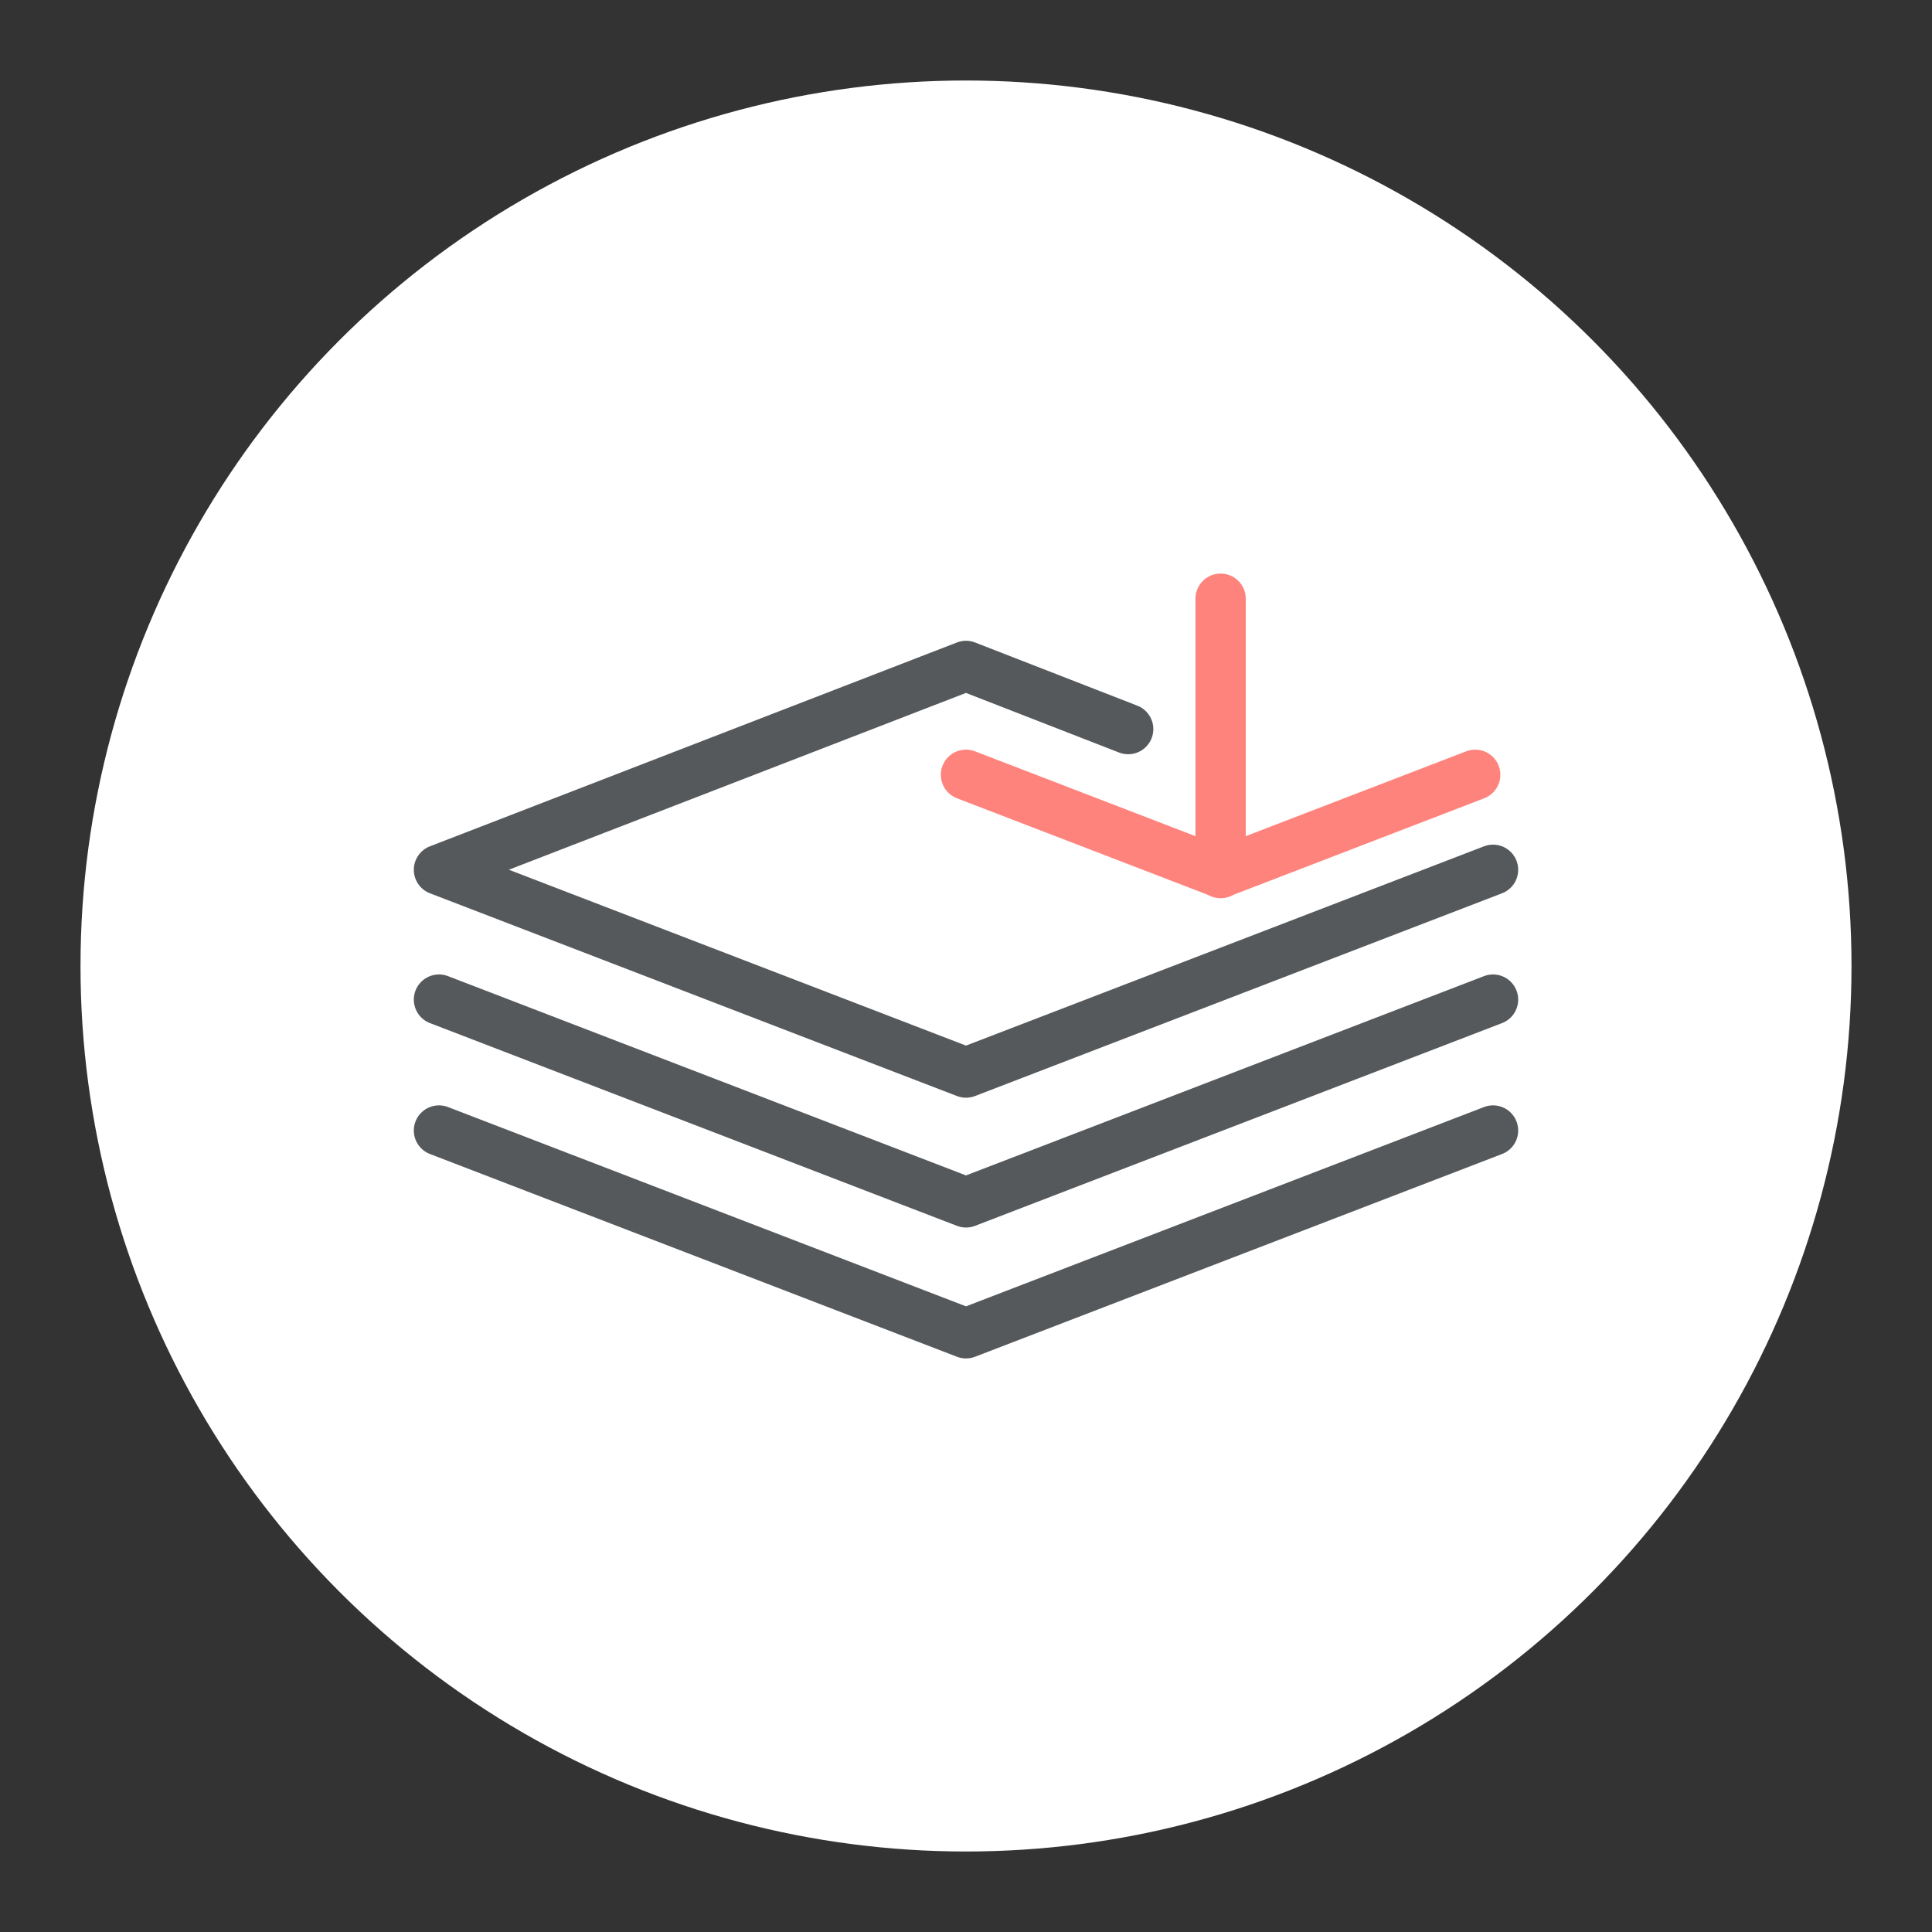 <?xml version="1.0" encoding="UTF-8" standalone="no"?>
<svg
   xmlns:dc="http://purl.org/dc/elements/1.1/"
   xmlns:cc="http://creativecommons.org/ns#"
   xmlns:rdf="http://www.w3.org/1999/02/22-rdf-syntax-ns#"
   xmlns:svg="http://www.w3.org/2000/svg"
   xmlns="http://www.w3.org/2000/svg"
   xmlns:sodipodi="http://sodipodi.sourceforge.net/DTD/sodipodi-0.dtd"
   xmlns:inkscape="http://www.inkscape.org/namespaces/inkscape"
   viewBox="0 0 192 192"
   version="1.1"
   id="svg1299"
   inkscape:version="1.0.1 (3bc2e813f5, 2020-09-07)"
   sodipodi:docname="oandbackupx.svg"
   inkscape:export-xdpi="96"
   inkscape:export-ydpi="96">
  <rect x="0" y="0" width="192" height="192" fill="#333333" stroke="none"/>
  <sodipodi:namedview
     id="namedview1301"
     pagecolor="#505050"
     bordercolor="#eeeeee"
     borderopacity="1"
     inkscape:pageshadow="0"
     inkscape:pageopacity="0"
     inkscape:pagecheckerboard="0"
     showgrid="false"
     inkscape:zoom="3.6666667"
     inkscape:cx="82.909091"
     inkscape:cy="96"
     inkscape:window-width="1884"
     inkscape:window-height="1052"
     inkscape:window-x="36"
     inkscape:window-y="0"
     inkscape:window-maximized="1"
     inkscape:current-layer="svg1299"
     inkscape:document-rotation="0" />
  <defs
     id="defs1287">
    <style
       id="style1285">.a{fill:none;stroke:#b1b5bd;stroke-linecap:round;stroke-linejoin:round;isolation:isolate;opacity:0.63;}</style>
    <style
       id="style865">.a{fill:none;stroke:#b1b5bd;stroke-linecap:round;stroke-linejoin:round;isolation:isolate;opacity:0.63;}</style>
    <style
       id="style1849">.a{fill:none;stroke:#b1b5bd;stroke-linecap:round;stroke-linejoin:round;isolation:isolate;opacity:0.63;}</style>
    <style
       id="style2025">.cls-1{fill:none;stroke:#fff;stroke-linecap:round;stroke-linejoin:round;}</style>
    <style
       id="style2221">.a{fill:none;stroke:#fff;stroke-linecap:round;stroke-linejoin:round;}</style>
    <style
       id="style1040">.a{fill:none;stroke:#b1b5bd;stroke-linecap:round;stroke-linejoin:round;isolation:isolate;opacity:0.63;}</style>
    <style
       id="style2571">.a{fill:none;stroke:#b1b5bd;stroke-linecap:round;stroke-linejoin:round;isolation:isolate;opacity:0.63;}</style>
    <style
       id="style1849-3">.a{fill:none;stroke:#b1b5bd;stroke-linecap:round;stroke-linejoin:round;isolation:isolate;opacity:0.63;}</style>
    <style
       id="style2025-6">.cls-1{fill:none;stroke:#fff;stroke-linecap:round;stroke-linejoin:round;}</style>
    <style
       id="style2221-7">.a{fill:none;stroke:#fff;stroke-linecap:round;stroke-linejoin:round;}</style>
    <style
       id="style1040-5">.a{fill:none;stroke:#b1b5bd;stroke-linecap:round;stroke-linejoin:round;isolation:isolate;opacity:0.63;}</style>
    <style
       id="style2571-3">.a{fill:none;stroke:#b1b5bd;stroke-linecap:round;stroke-linejoin:round;isolation:isolate;opacity:0.63;}</style>
    <style
       id="style875">.a{fill:none;stroke:#b1b5bd;stroke-linecap:round;stroke-linejoin:round;isolation:isolate;opacity:0.63;}</style>
    <style
       id="style1028">.a{fill:none;stroke:#fff;stroke-linecap:round;stroke-linejoin:round;}</style>
    <style
       id="style1195">.cls-1{fill:none;stroke:#fff;stroke-miterlimit:10;}</style>
    <style
       id="style865-3">.a{fill:none;stroke:#b1b5bd;stroke-linecap:round;stroke-linejoin:round;isolation:isolate;opacity:0.63;}</style>
    <style
       id="style1849-6">.a{fill:none;stroke:#b1b5bd;stroke-linecap:round;stroke-linejoin:round;isolation:isolate;opacity:0.63;}</style>
    <style
       id="style2025-7">.cls-1{fill:none;stroke:#fff;stroke-linecap:round;stroke-linejoin:round;}</style>
    <style
       id="style2221-5">.a{fill:none;stroke:#fff;stroke-linecap:round;stroke-linejoin:round;}</style>
    <style
       id="style1040-3">.a{fill:none;stroke:#b1b5bd;stroke-linecap:round;stroke-linejoin:round;isolation:isolate;opacity:0.63;}</style>
    <style
       id="style2571-5">.a{fill:none;stroke:#b1b5bd;stroke-linecap:round;stroke-linejoin:round;isolation:isolate;opacity:0.63;}</style>
    <style
       id="style1849-3-6">.a{fill:none;stroke:#b1b5bd;stroke-linecap:round;stroke-linejoin:round;isolation:isolate;opacity:0.63;}</style>
    <style
       id="style2025-6-2">.cls-1{fill:none;stroke:#fff;stroke-linecap:round;stroke-linejoin:round;}</style>
    <style
       id="style2221-7-9">.a{fill:none;stroke:#fff;stroke-linecap:round;stroke-linejoin:round;}</style>
    <style
       id="style1040-5-1">.a{fill:none;stroke:#b1b5bd;stroke-linecap:round;stroke-linejoin:round;isolation:isolate;opacity:0.63;}</style>
    <style
       id="style2571-3-2">.a{fill:none;stroke:#b1b5bd;stroke-linecap:round;stroke-linejoin:round;isolation:isolate;opacity:0.63;}</style>
    <style
       id="style875-7">.a{fill:none;stroke:#b1b5bd;stroke-linecap:round;stroke-linejoin:round;isolation:isolate;opacity:0.63;}</style>
    <style
       id="style1028-0">.a{fill:none;stroke:#fff;stroke-linecap:round;stroke-linejoin:round;}</style>
    <style
       id="style1195-9">.cls-1{fill:none;stroke:#fff;stroke-miterlimit:10;}</style>
  </defs>
  <circle
     class="a"
     cx="96"
     cy="96"
     r="88"
     id="circle1291"
     style="fill:#ffffff;stroke:none;opacity:1" />
  <path
     id="path915"
     class="cls-1"
     d="M 43.624,112.35 96,132.5 148.376,112.35"
     style="fill:none;stroke:#56595b;stroke-width:5;stroke-linecap:round;stroke-linejoin:round;stroke-miterlimit:4;stroke-dasharray:none;stroke-opacity:1" />
  <path
     id="path917"
     class="cls-1"
     d="M 43.624,99.34 96,119.49 148.376,99.34"
     style="fill:none;stroke:#56595b;stroke-width:5;stroke-linecap:round;stroke-linejoin:round;stroke-miterlimit:4;stroke-dasharray:none;stroke-opacity:1" />
  <path
     id="path921"
     class="cls-1"
     d="M 112.116,72.456 96,66.181 43.624,86.439 96,106.589 148.376,86.439"
     style="fill:none;stroke:#56595b;stroke-width:5;stroke-linecap:round;stroke-linejoin:round;stroke-miterlimit:4;stroke-dasharray:none;stroke-opacity:1" />
  <path
     id="path925"
     class="cls-1"
     d="M 121.302,59.5 V 86.763"
     style="fill:none;stroke:#ff837d;stroke-width:5;stroke-linecap:round;stroke-linejoin:round;stroke-miterlimit:4;stroke-dasharray:none;stroke-opacity:1" />
  <path
     id="path929"
     class="cls-1"
     d="M 146.603,76.999 121.302,86.736 96,76.999"
     style="fill:none;stroke:#ff837d;stroke-width:5;stroke-linecap:round;stroke-linejoin:round;stroke-miterlimit:4;stroke-dasharray:none;stroke-opacity:1" />
</svg>
